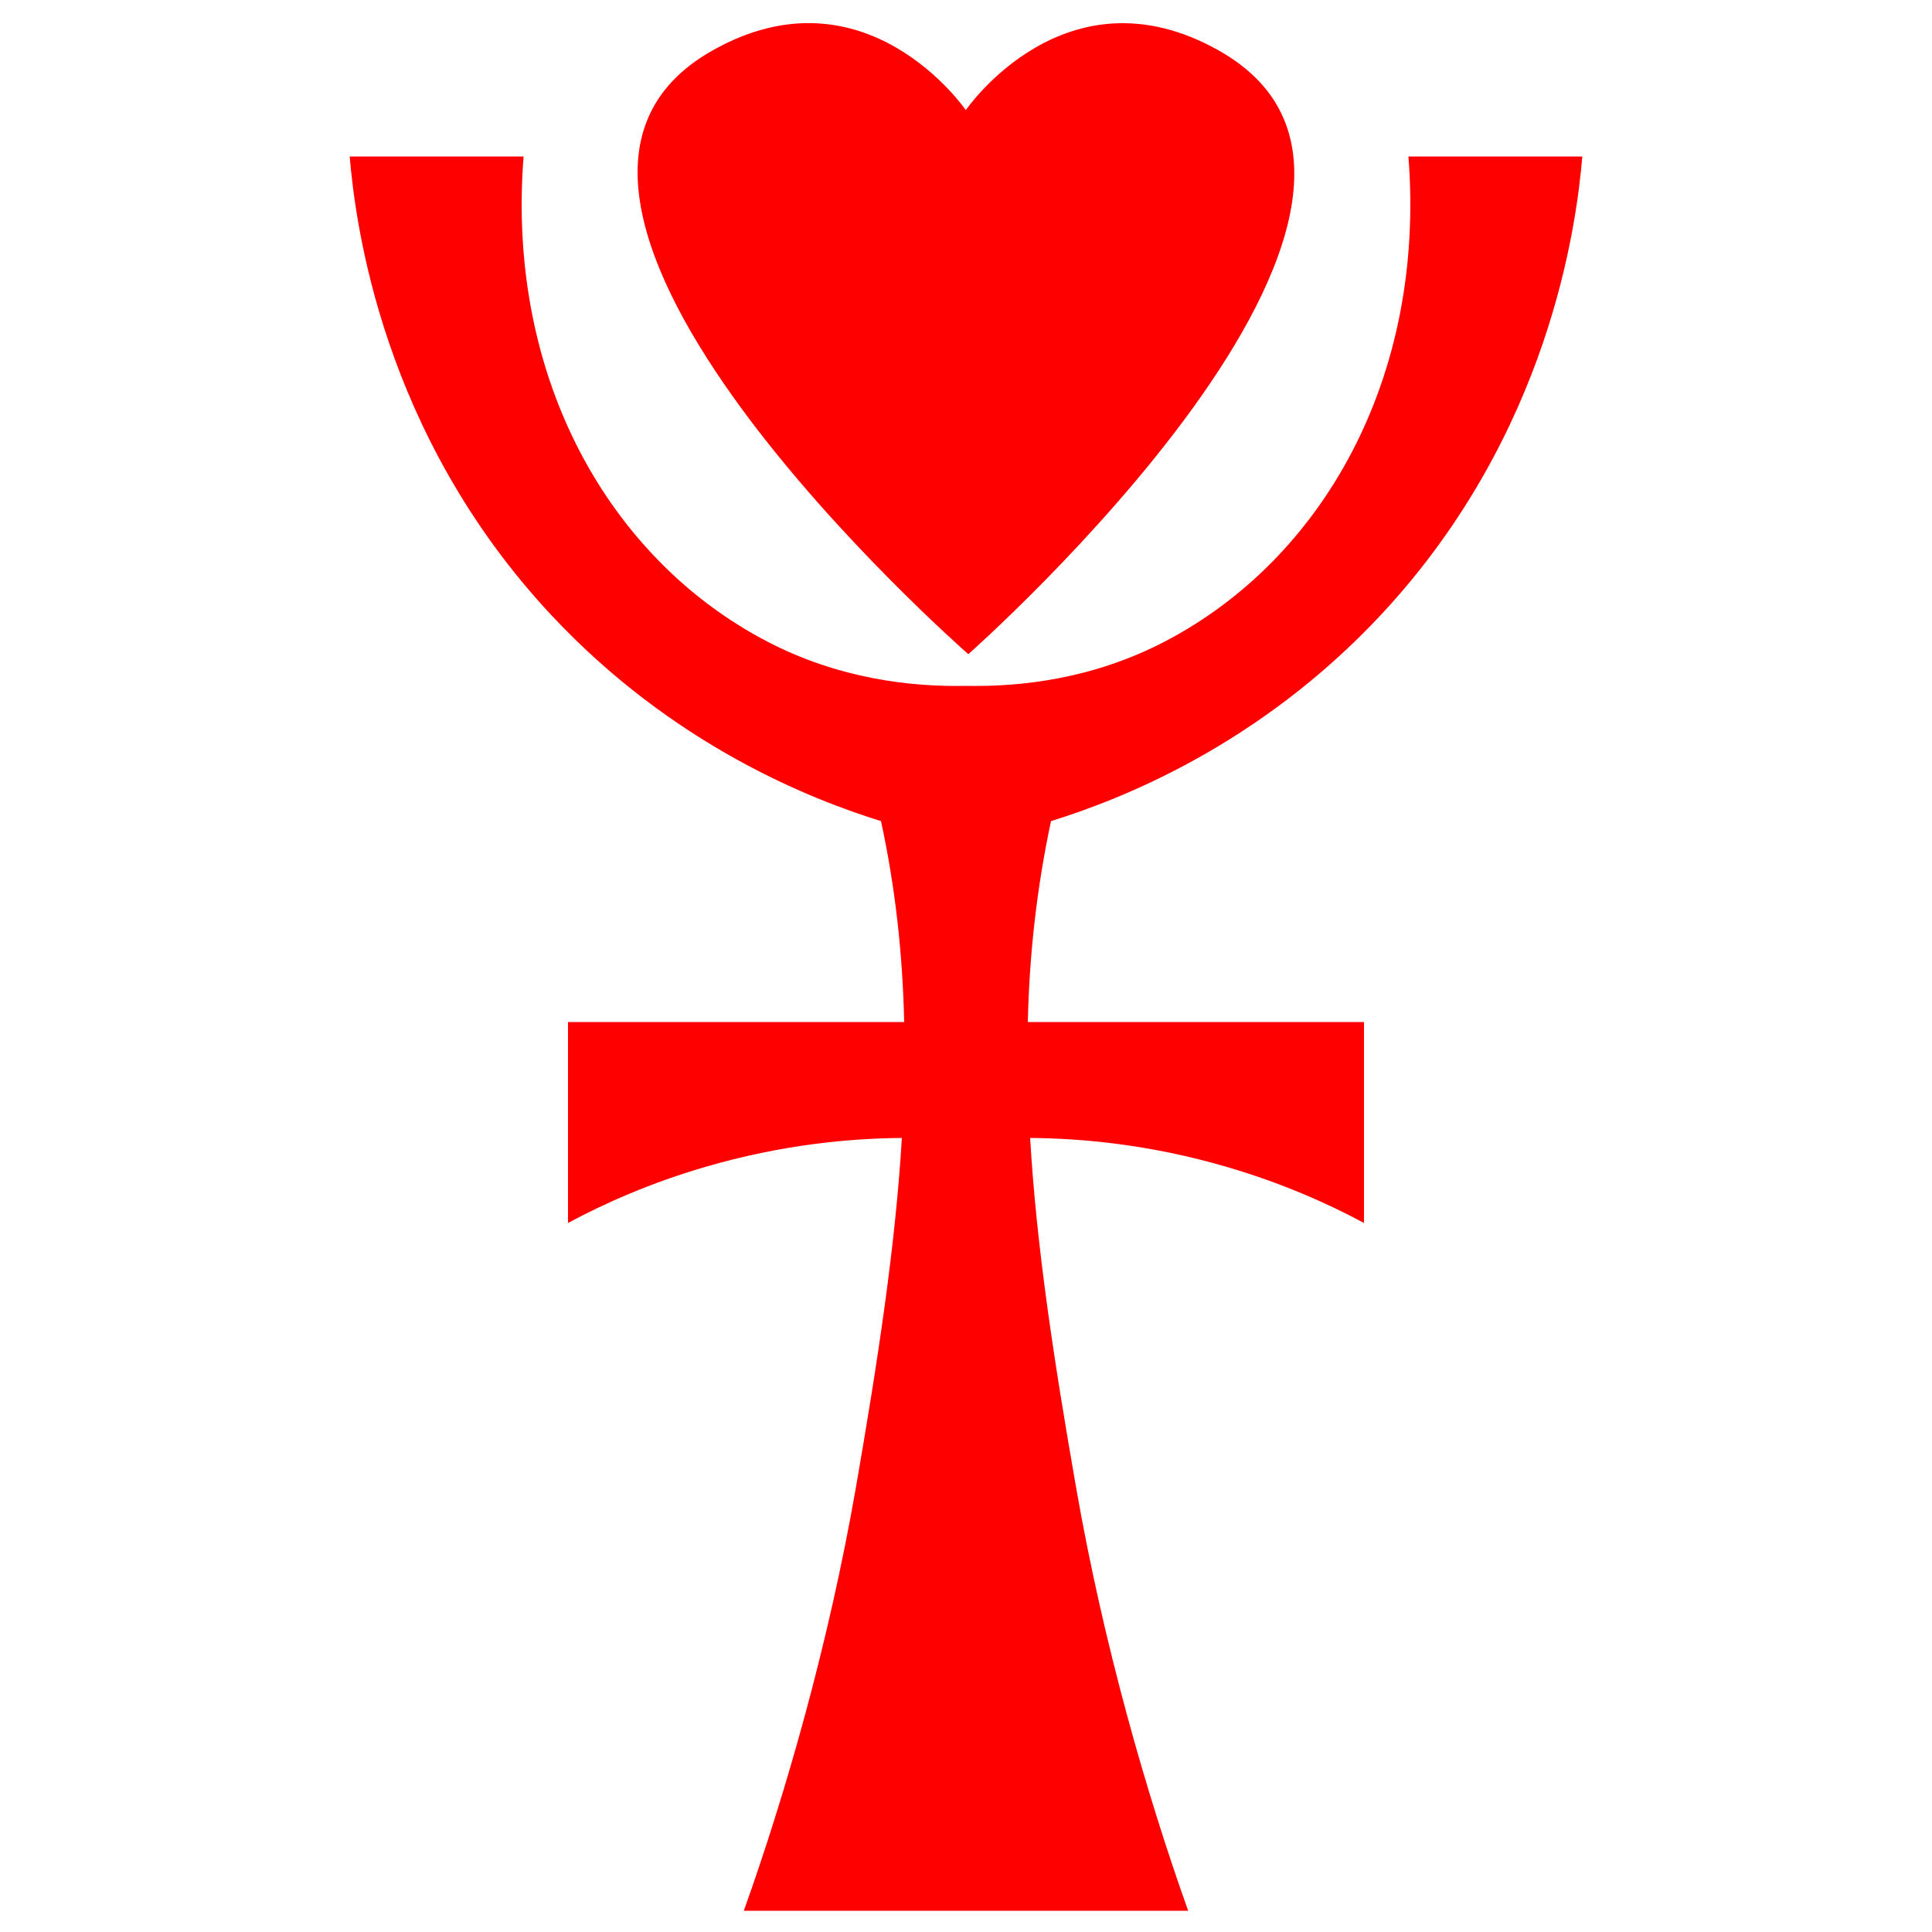<?xml version="1.0" encoding="utf-8"?>
<!-- Generator: Adobe Illustrator 22.1.0, SVG Export Plug-In . SVG Version: 6.00 Build 0)  -->
<svg version="1.1" id="Layer_3" xmlns="http://www.w3.org/2000/svg"    xmlns:dc="http://purl.org/dc/elements/1.1/"
   xmlns:cc="http://creativecommons.org/ns#"
   xmlns:rdf="http://www.w3.org/1999/02/22-rdf-syntax-ns#" xmlns:xlink="http://www.w3.org/1999/xlink" x="0px" y="0px"
	 viewBox="0 0 1000 1000" style="enable-background:new 0 0 1000 1000;" xml:space="preserve">
<g style="fill:#ff0000">
<g>
	<path d="M501.2,338.6c0,0,266.8-235.6,129.4-312.6c-79.2-44.4-130.7,31-130.7,31s-51.7-75.5-130.9-31
		C231.7,103,501.2,338.6,501.2,338.6z"/>
	<path d="M729,81c9,115-44.7,208.6-126,251c-37,19.3-74.3,23.6-103,23c-28.7,0.6-66-3.7-103-23c-81.3-42.4-135-136-126-251
		c-30,0-60,0-90,0c3,35.3,16.8,143.4,104,237c63.4,68,135.2,95.9,171,107c7.5,34.7,11.2,69,12,104H294c0,34.7,0,69.3,0,104
		c18.8-10.1,42.6-20.7,71-29c39.7-11.6,75-14.8,101.8-15c-3.3,55.3-12.2,114.1-23.8,181c-14.1,81-36.6,159.1-58,219
		c37.7,0,77.3,0,115,0s77.3,0,115,0c-21.4-59.9-43.9-138-58-219c-11.7-66.9-20.6-125.7-23.8-181c26.9,0.2,62.2,3.4,101.8,15
		c28.4,8.3,52.2,18.9,71,29c0-34.7,0-69.3,0-104H532c0.8-35,4.6-69.3,12-104c35.8-11.1,107.6-39,171-107
		c87.2-93.6,101-201.7,104-237C789,81,759,81,729,81z"/>
</g>
</g></svg>
